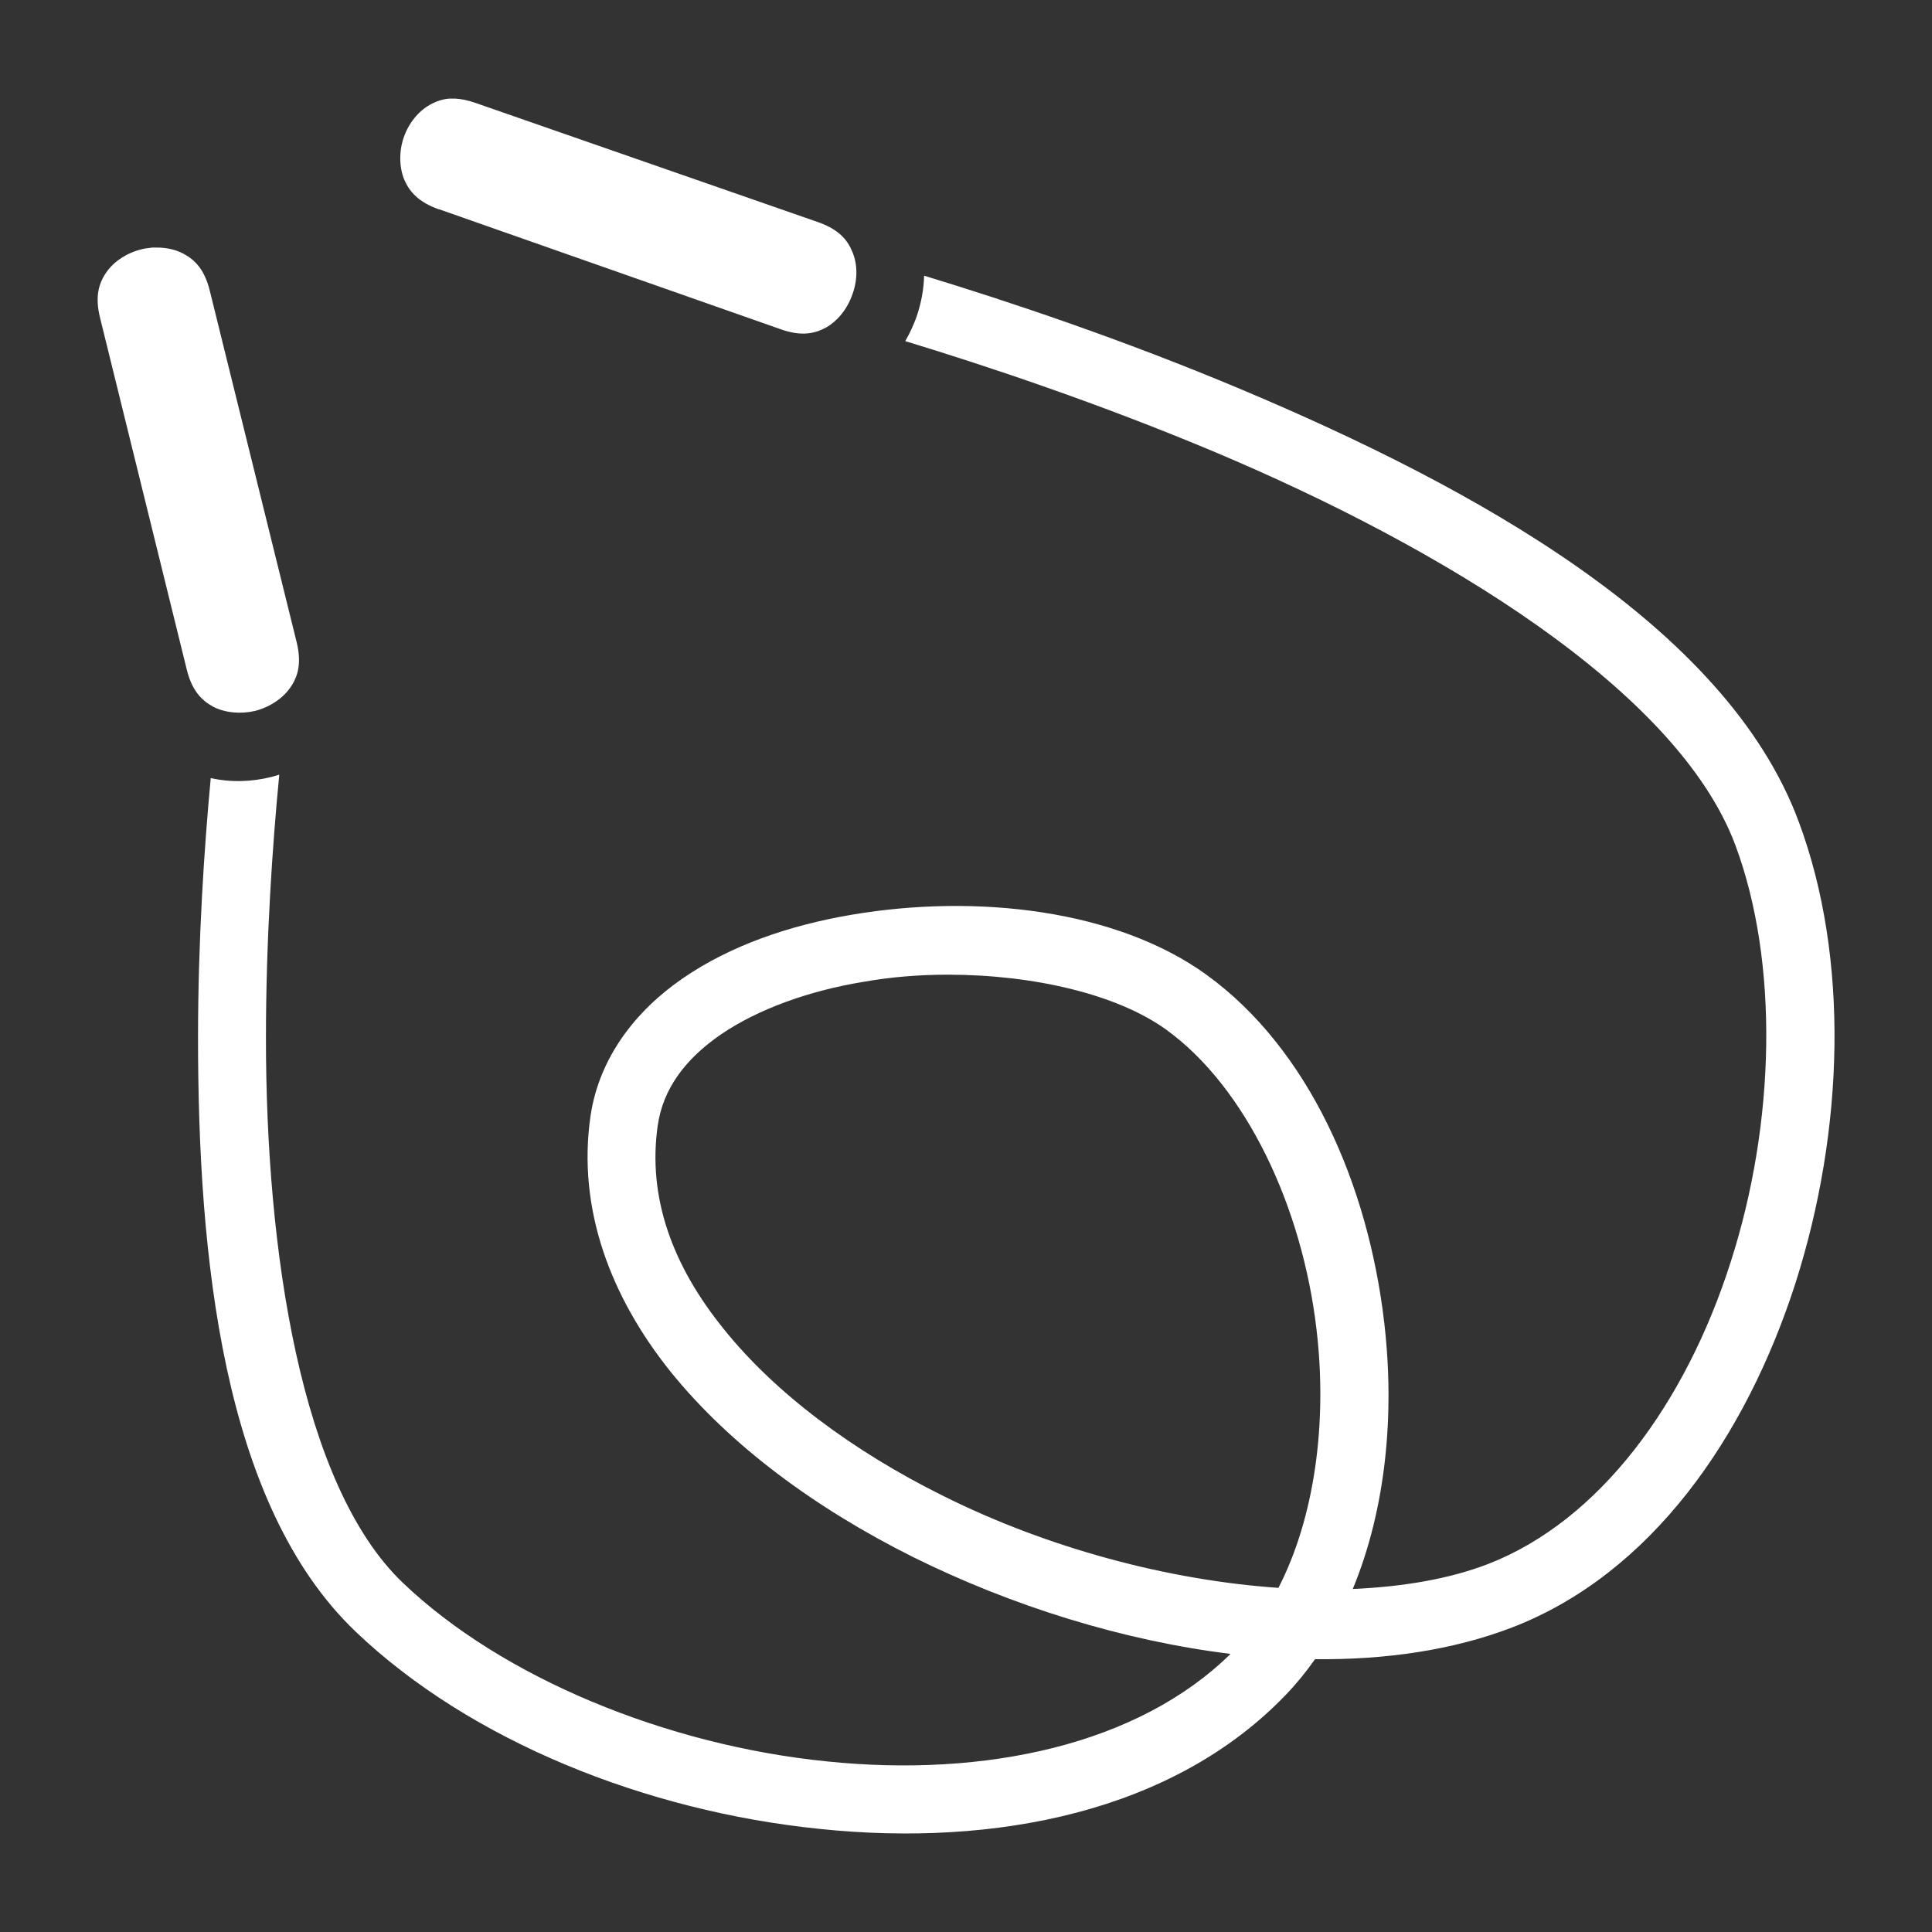 <svg xmlns="http://www.w3.org/2000/svg" viewBox="0 0 512 512" style="height: 512px; width: 512px;"><rect x="0" y="0" width="512" height="512" fill="#333333" stroke="none"/><g class="" transform="translate(0,0)" style=""><path d="M120.6 26.13h-1.5c-1.9.15-3.6.75-5.1 1.6-3.1 1.71-5.7 4.9-7 8.67-1.3 3.77-1.2 7.87.1 11.14 1.4 3.26 3.8 6.04 9.2 7.93h.1L207 87.29c5.3 1.87 8.9 1.18 12-.54 3-1.73 5.6-4.95 6.9-8.75 1.4-3.8 1.4-7.94 0-11.21-1.3-3.27-3.7-6.03-9.1-7.92L126 27.27c-2-.71-3.8-1.06-5.4-1.14zM41.51 65.61h-1.1c-.98.1-1.97.22-2.94.46-3.88.96-7.31 3.22-9.32 6.14-2 2.91-3.02 6.42-1.64 11.99l23 93.3c1.36 5.5 3.89 8.1 7 9.8 3.12 1.6 7.21 2 11.09 1.1 3.89-1 7.33-3.3 9.34-6.2 2.02-2.9 3.04-6.4 1.68-12L55.6 77.06c-1.37-5.57-3.9-8.2-7.03-9.85-2.05-1.08-4.52-1.62-7.06-1.6zm203.39 7.45c-.1 3.72-.8 7.39-2 10.86-.8 2.24-1.8 4.42-3 6.48 21.6 6.58 51.4 16.5 82.3 29.5 59.7 25.2 122.3 62.9 137.7 104.1 11.5 30.9 10.7 73.4-1.3 110.6-11.9 37.2-34.6 68.4-64.3 79.9-10.4 4-22.6 6-35.8 6.6 8.8-21.3 11.2-46.4 8.3-70.9-4.3-36.5-20-72.3-47.1-91.9-23.8-17.2-60.8-21.5-93.9-15.9-16.6 2.8-32.3 8.2-44.9 16.9-12.5 8.6-22.1 21-24.4 36.4-3.6 24.7 5.4 48.1 21.2 67.8 15.9 19.7 38.6 36.3 64.2 49.1 26.4 13.1 55.8 22.2 84.2 25.7-24.5 24.1-65 32.8-106.9 28.5-42.7-4.3-86.1-22.2-112.4-47.3-27.19-25.9-36.34-88.4-36.32-144.4 0-26.3 1.72-51 3.53-69.8-.69.2-1.39.4-2.09.6-5.2 1.3-10.73 1.5-16.07.3-1.77 18.9-3.36 43-3.37 68.8 0 57.7 6.43 123.8 41.87 157.5C124.6 461.3 171 480 217.4 484.7c46.4 4.8 93.5-4.5 123.3-35.5 2.8-2.9 5.4-6.1 7.8-9.5 18.7.2 36.6-2.4 52.2-8.4 36.9-14.2 62-50.5 75.1-91.2 13-40.7 14.3-86.3.9-122.3-19.3-52.1-86.3-88.7-147.5-114.5-31.8-13.4-62.3-23.54-84.3-30.24zm6.3 185.24c22.7 0 44.9 5.2 57.9 14.6 21.1 15.3 36 46.8 39.8 79.5 2.9 24.7-.5 49.7-10.1 68.4-29.1-2-61.1-10.5-88.9-24.4-23.8-11.8-44.5-27.2-58.1-44.2-13.7-16.9-20.2-35-17.5-53.9 1.4-9.7 7.2-17.6 16.8-24.2 9.7-6.6 23.1-11.5 37.7-13.9 7.3-1.3 14.9-1.9 22.4-1.9z" fill="#fff" fill-opacity="1"></path></g></svg>